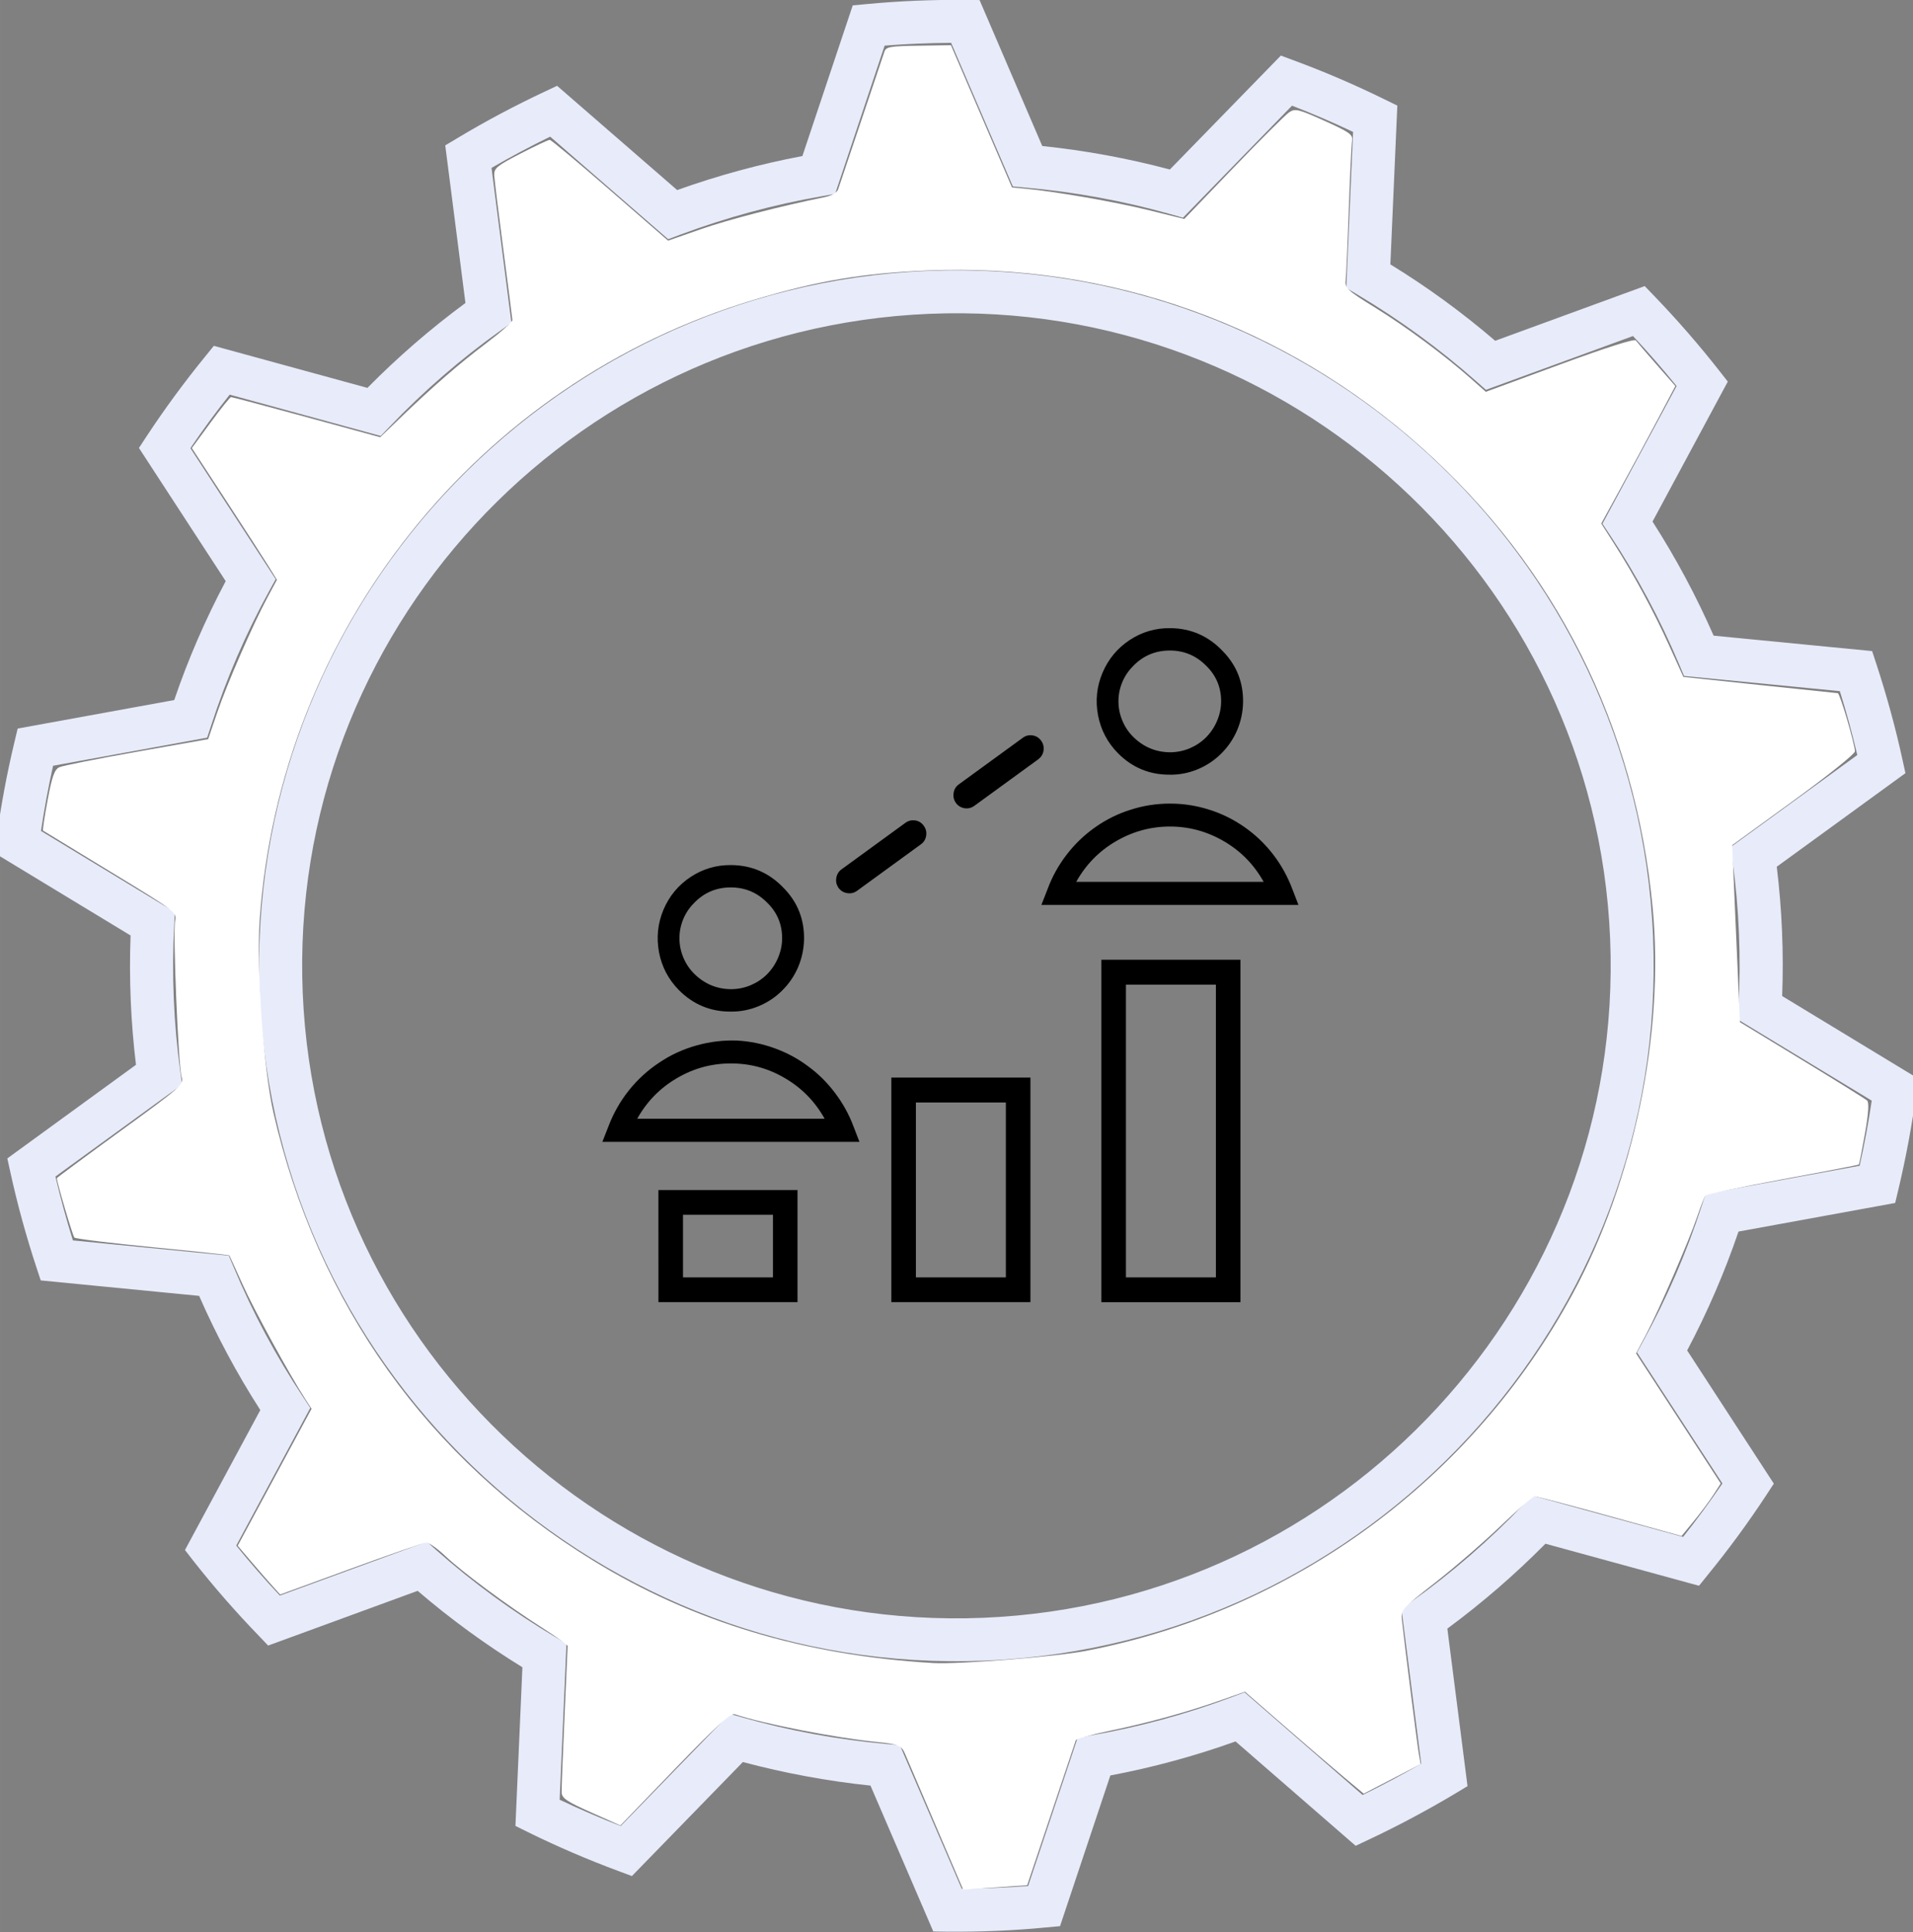 <?xml version="1.0" encoding="UTF-8" standalone="no"?>
<svg
   width="125.725"
   zoomAndPan="magnify"
   viewBox="0 0 94.293 95.25"
   height="127"
   preserveAspectRatio="xMidYMid"
   version="1.0"
   id="svg45645"
   sodipodi:docname="what_section_gear_lg_study.svg"
   inkscape:version="1.2.1 (9c6d41e410, 2022-07-14)"
   xmlns:inkscape="http://www.inkscape.org/namespaces/inkscape"
   xmlns:sodipodi="http://sodipodi.sourceforge.net/DTD/sodipodi-0.dtd"
   xmlns="http://www.w3.org/2000/svg"
   xmlns:svg="http://www.w3.org/2000/svg">
  <rect x="0" y="0" width="94.293" height="95.25" fill="#808080" stroke="none"/>
  <sodipodi:namedview
     id="namedview45647"
     pagecolor="#ffffff"
     bordercolor="#111111"
     borderopacity="1"
     inkscape:showpageshadow="0"
     inkscape:pageopacity="0"
     inkscape:pagecheckerboard="1"
     inkscape:deskcolor="#d1d1d1"
     showgrid="false"
     inkscape:zoom="4.99"
     inkscape:cx="101.1022"
     inkscape:cy="65.831663"
     inkscape:window-width="2560"
     inkscape:window-height="1361"
     inkscape:window-x="-9"
     inkscape:window-y="-9"
     inkscape:window-maximized="1"
     inkscape:current-layer="svg45645" />
  <defs
     id="defs45591">
    <clipPath
       id="0d3d30dcb1">
      <path
         d="M 0,0 H 74.25 V 75 H 0 Z m 0,0"
         clip-rule="nonzero"
         id="path45576" />
    </clipPath>
    <clipPath
       id="9ddfed11d9">
      <path
         d="M 40,20.945 H 53.945 V 40 H 40 Z m 0,0"
         clip-rule="nonzero"
         id="path45579" />
    </clipPath>
    <clipPath
       id="856246fff3">
      <path
         d="M 36,40 H 53.945 V 53.945 H 36 Z m 0,0"
         clip-rule="nonzero"
         id="path45582" />
    </clipPath>
    <clipPath
       id="86437c3da5">
      <path
         d="M 20.945,22 H 38 V 39 H 20.945 Z m 0,0"
         clip-rule="nonzero"
         id="path45585" />
    </clipPath>
    <clipPath
       id="ec829baadb">
      <path
         d="M 20.945,40 H 36 V 53.945 H 20.945 Z m 0,0"
         clip-rule="nonzero"
         id="path45588" />
    </clipPath>
    <clipPath
       id="02e5070d0a">
      <path
         d="m 38.395,40.145 h 10 v 11 h -10 z m 0,0"
         clip-rule="nonzero"
         id="path48756" />
    </clipPath>
    <clipPath
       id="81867fef19">
      <path
         d="m 47.148,38.211 h 6 v 12.934 h -6 z m 0,0"
         clip-rule="nonzero"
         id="path48759" />
    </clipPath>
    <clipPath
       id="64f756d22e">
      <path
         d="m 25.402,24.148 h 19.656 v 26.996 h -19.656 z m 0,0"
         clip-rule="nonzero"
         id="path48762" />
    </clipPath>
    <clipPath
       id="8fec1e24cc">
      <path
         d="M 23.055,23.992 H 40 V 37 H 23.055 Z m 0,0"
         clip-rule="nonzero"
         id="path52371" />
    </clipPath>
    <clipPath
       id="4b0ab0715f">
      <path
         d="M 26,27 H 52.305 V 50.992 H 26 Z m 0,0"
         clip-rule="nonzero"
         id="path52374" />
    </clipPath>
    <clipPath
       id="1b34d5f70e">
      <path
         d="M 0,0 H 74.25 V 75 H 0 Z m 0,0"
         clip-rule="nonzero"
         id="path56996" />
    </clipPath>
    <clipPath
       id="8a6a831d1e">
      <path
         d="m 23.387,24.379 h 27 v 26.25 h -27 z m 0,0"
         clip-rule="nonzero"
         id="path56999" />
    </clipPath>
  </defs>
  <g
     clip-path="url(#1b34d5f70e)"
     id="g57006"
     transform="matrix(1.269,-0.053,0.053,1.269,-1.952,1.972)"
     style="stroke-width:0.787;fill:#e8ebfa;fill-opacity:1">
    <path
       fill="#dde0f9"
       d="m 37.121,75 c -0.641,0 -1.281,-0.016 -1.918,-0.047 l -0.543,-0.031 -2.199,-5.758 c -1.66,-0.246 -3.309,-0.621 -4.91,-1.121 l -4.488,4.242 -0.5,-0.211 c -1.176,-0.492 -2.34,-1.051 -3.457,-1.66 l -0.477,-0.262 0.527,-6.141 c -1.391,-0.938 -2.711,-1.988 -3.938,-3.133 L 9.332,62.758 8.973,62.348 C 8.125,61.395 7.32,60.391 6.578,59.363 L 6.262,58.918 9.41,53.613 C 8.562,52.164 7.828,50.645 7.223,49.086 L 1.105,48.23 0.957,47.707 C 0.613,46.496 0.324,45.242 0.102,43.98 L 0.008,43.445 5.148,40.023 C 5.016,38.355 5.016,36.668 5.148,35 L 0.008,31.582 0.102,31.043 C 0.324,29.781 0.613,28.527 0.957,27.316 l 0.148,-0.523 6.117,-0.852 c 0.605,-1.562 1.34,-3.078 2.188,-4.527 L 6.262,16.109 6.578,15.668 C 7.32,14.637 8.125,13.633 8.973,12.676 l 0.359,-0.406 5.887,1.879 c 1.227,-1.145 2.547,-2.195 3.938,-3.133 L 18.629,4.871 19.105,4.613 C 20.223,4.004 21.387,3.445 22.562,2.953 l 0.5,-0.211 4.488,4.238 c 1.602,-0.5 3.25,-0.875 4.91,-1.117 L 34.656,0.102 35.203,0.074 c 1.277,-0.066 2.559,-0.066 3.832,0 l 0.547,0.027 2.195,5.762 c 1.656,0.242 3.305,0.617 4.91,1.117 l 4.488,-4.238 0.5,0.211 C 52.848,3.441 54.008,4 55.133,4.613 l 0.477,0.258 -0.527,6.145 c 1.395,0.938 2.715,1.988 3.941,3.133 l 5.887,-1.879 0.359,0.406 c 0.848,0.957 1.652,1.965 2.391,2.992 l 0.316,0.441 -3.145,5.305 c 0.844,1.445 1.578,2.965 2.184,4.523 l 6.121,0.855 0.148,0.523 c 0.348,1.238 0.637,2.492 0.852,3.73 l 0.094,0.535 L 69.09,35 c 0.133,1.668 0.133,3.355 0,5.023 l 5.141,3.422 -0.094,0.535 c -0.215,1.234 -0.504,2.488 -0.852,3.727 l -0.148,0.523 -6.121,0.855 c -0.605,1.562 -1.34,3.082 -2.184,4.527 l 3.145,5.305 -0.316,0.441 c -0.738,1.027 -1.543,2.035 -2.391,2.988 l -0.359,0.41 -5.887,-1.879 c -1.227,1.141 -2.547,2.191 -3.941,3.133 l 0.527,6.141 -0.477,0.262 c -1.125,0.609 -2.285,1.168 -3.457,1.66 l -0.5,0.211 -4.488,-4.242 c -1.602,0.5 -3.25,0.875 -4.91,1.117 l -2.195,5.762 -0.547,0.027 C 38.398,74.984 37.758,75 37.121,75 Z m -1.289,-1.688 c 0.859,0.027 1.719,0.027 2.578,0 l 2.16,-5.668 0.492,-0.066 c 1.891,-0.246 3.766,-0.672 5.582,-1.27 l 0.473,-0.156 4.41,4.172 c 0.785,-0.344 1.562,-0.719 2.324,-1.117 l -0.516,-6.043 0.418,-0.27 c 1.598,-1.043 3.102,-2.242 4.473,-3.559 l 0.359,-0.348 5.789,1.848 c 0.559,-0.648 1.098,-1.324 1.609,-2.008 l -3.098,-5.219 0.258,-0.43 c 0.984,-1.625 1.82,-3.355 2.484,-5.141 l 0.176,-0.465 6.016,-0.844 c 0.223,-0.832 0.414,-1.672 0.574,-2.504 l -5.059,-3.363 0.047,-0.496 c 0.18,-1.895 0.18,-3.816 0,-5.707 l -0.047,-0.496 5.059,-3.363 C 72.234,29.969 72.043,29.129 71.82,28.293 l -6.016,-0.84 -0.176,-0.469 c -0.664,-1.781 -1.5,-3.512 -2.484,-5.141 l -0.258,-0.426 3.098,-5.219 C 65.477,15.516 64.938,14.84 64.375,14.188 l -5.789,1.848 -0.359,-0.344 c -1.371,-1.32 -2.875,-2.516 -4.473,-3.559 L 53.336,11.859 53.852,5.82 C 53.09,5.418 52.312,5.047 51.527,4.703 L 47.117,8.871 46.645,8.715 C 44.828,8.121 42.953,7.695 41.062,7.449 L 40.57,7.383 38.41,1.715 c -0.859,-0.031 -1.719,-0.031 -2.582,0 L 33.668,7.383 33.176,7.449 C 31.285,7.695 29.41,8.121 27.594,8.715 l -0.473,0.156 -4.41,-4.168 c -0.789,0.344 -1.566,0.719 -2.324,1.117 l 0.52,6.039 -0.418,0.273 c -1.598,1.039 -3.102,2.234 -4.473,3.559 L 15.656,16.035 9.867,14.188 c -0.562,0.652 -1.102,1.324 -1.609,2.012 l 3.094,5.219 -0.258,0.426 c -0.988,1.629 -1.82,3.359 -2.48,5.141 L 8.438,27.453 2.418,28.293 c -0.219,0.82 -0.41,1.66 -0.574,2.508 l 5.059,3.363 -0.047,0.496 c -0.18,1.891 -0.18,3.812 0,5.707 l 0.047,0.496 -5.059,3.363 c 0.164,0.844 0.355,1.684 0.574,2.504 l 6.02,0.844 0.176,0.465 c 0.656,1.781 1.492,3.512 2.48,5.141 l 0.258,0.43 -3.094,5.219 c 0.508,0.684 1.047,1.359 1.609,2.008 l 5.789,-1.848 0.359,0.348 c 1.371,1.32 2.875,2.516 4.473,3.559 l 0.414,0.273 -0.516,6.039 c 0.758,0.398 1.535,0.773 2.324,1.117 l 4.41,-4.172 0.473,0.156 c 1.812,0.598 3.691,1.023 5.582,1.27 l 0.492,0.066 z m 1.289,-8.809 c -14.922,0 -27.062,-12.105 -27.062,-26.992 0,-14.883 12.141,-26.992 27.062,-26.992 14.922,0 27.059,12.109 27.059,26.992 0,14.887 -12.137,26.992 -27.059,26.992 z m 0,-52.316 c -14,0 -25.391,11.359 -25.391,25.324 0,13.965 11.391,25.328 25.391,25.328 14,0 25.391,-11.363 25.391,-25.328 0,-13.965 -11.391,-25.324 -25.391,-25.324 z m 0,0"
       fill-opacity="1"
       fill-rule="nonzero"
       id="path57004"
       style="stroke-width:0.62;fill:#e8ebfa;fill-opacity:1" />
  </g>
  <g
     clip-path="url(#8a6a831d1e)"
     id="g57010"
     transform="matrix(1.27,0,0,1.27,-0.01,-0.031)"
     style="stroke-width:0.787">
    <path
       fill="#000000"
       d="m 50.168,34.539 c -0.184,-0.488 -0.43,-0.938 -0.75,-1.352 -0.316,-0.41 -0.688,-0.766 -1.113,-1.062 -0.426,-0.297 -0.883,-0.523 -1.375,-0.676 -0.492,-0.156 -0.996,-0.234 -1.516,-0.234 -0.516,0 -1.02,0.078 -1.512,0.234 -0.492,0.152 -0.953,0.379 -1.375,0.676 -0.426,0.297 -0.797,0.652 -1.113,1.062 -0.32,0.414 -0.57,0.863 -0.75,1.352 l -0.238,0.609 h 9.977 z m -8.391,-0.285 c 0.371,-0.664 0.879,-1.188 1.531,-1.57 0.652,-0.383 1.355,-0.578 2.109,-0.578 0.754,0 1.453,0.195 2.105,0.578 0.652,0.383 1.16,0.906 1.531,1.57 z m -13.41,5.035 h 0.004 c 0.371,0.004 0.73,-0.066 1.074,-0.207 0.348,-0.145 0.652,-0.344 0.918,-0.609 0.266,-0.262 0.473,-0.566 0.621,-0.91 0.145,-0.344 0.223,-0.707 0.23,-1.082 0.012,-0.777 -0.254,-1.445 -0.797,-1.996 -0.551,-0.578 -1.227,-0.875 -2.023,-0.883 h -0.004 c -0.57,-0.008 -1.098,0.145 -1.578,0.461 -0.477,0.316 -0.828,0.738 -1.055,1.273 -0.223,0.531 -0.277,1.082 -0.172,1.652 0.109,0.566 0.367,1.055 0.77,1.465 0.555,0.559 1.227,0.84 2.012,0.836 z m -1.422,-4.215 c 0.387,-0.402 0.859,-0.602 1.418,-0.605 h 0.008 c 0.555,0 1.027,0.199 1.418,0.598 0.383,0.375 0.574,0.836 0.574,1.375 0,0.262 -0.055,0.512 -0.156,0.754 -0.102,0.242 -0.242,0.453 -0.426,0.641 -0.184,0.184 -0.395,0.324 -0.633,0.426 -0.242,0.102 -0.488,0.152 -0.75,0.156 -0.547,0 -1.02,-0.191 -1.418,-0.57 -0.188,-0.18 -0.336,-0.391 -0.438,-0.629 -0.105,-0.238 -0.16,-0.488 -0.164,-0.75 -0.004,-0.262 0.043,-0.512 0.141,-0.754 0.098,-0.242 0.242,-0.457 0.426,-0.641 z m 1.676,5.34 c -0.535,-0.02 -1.062,0.043 -1.578,0.188 -0.516,0.145 -1,0.363 -1.445,0.664 -0.449,0.297 -0.844,0.656 -1.18,1.078 -0.336,0.422 -0.598,0.883 -0.793,1.391 l -0.238,0.609 h 9.977 L 33.129,43.734 C 32.953,43.266 32.711,42.836 32.41,42.438 32.109,42.039 31.762,41.695 31.359,41.402 30.961,41.105 30.527,40.875 30.059,40.707 29.594,40.539 29.113,40.441 28.621,40.414 Z m -3.883,3.035 c 0.371,-0.664 0.879,-1.188 1.531,-1.57 0.652,-0.387 1.355,-0.578 2.109,-0.578 0.754,0 1.453,0.191 2.105,0.578 0.652,0.383 1.16,0.906 1.531,1.57 z M 45.402,30.094 h 0.008 c 0.371,0.004 0.73,-0.066 1.074,-0.207 0.348,-0.145 0.652,-0.344 0.918,-0.609 0.266,-0.262 0.473,-0.566 0.621,-0.91 0.145,-0.344 0.223,-0.707 0.23,-1.082 C 48.266,26.508 48,25.84 47.457,25.289 46.906,24.711 46.23,24.414 45.434,24.406 h -0.004 c -0.57,-0.008 -1.098,0.145 -1.578,0.461 -0.477,0.316 -0.828,0.738 -1.055,1.273 -0.223,0.531 -0.281,1.082 -0.172,1.652 0.109,0.566 0.367,1.055 0.77,1.465 0.555,0.562 1.227,0.84 2.008,0.836 z m -1.418,-4.215 c 0.387,-0.402 0.859,-0.602 1.418,-0.605 h 0.008 c 0.555,0 1.027,0.199 1.418,0.598 0.383,0.375 0.574,0.836 0.574,1.375 0,0.262 -0.055,0.512 -0.156,0.754 -0.102,0.242 -0.242,0.453 -0.426,0.641 -0.184,0.184 -0.395,0.324 -0.633,0.426 -0.242,0.102 -0.488,0.152 -0.75,0.156 -0.547,0 -1.02,-0.191 -1.418,-0.57 -0.188,-0.18 -0.336,-0.391 -0.438,-0.629 -0.105,-0.238 -0.16,-0.488 -0.164,-0.75 -0.004,-0.262 0.043,-0.512 0.141,-0.754 0.098,-0.242 0.242,-0.457 0.426,-0.641 z m -1.23,24.688 h 5.398 V 37.277 h -5.398 z m 0.953,-12.324 h 3.492 V 49.605 H 43.707 Z M 34.602,50.566 H 40 v -8.715 h -5.398 z m 0.953,-7.75 h 3.492 v 6.789 h -3.492 z m -9.992,7.75 h 5.398 V 46.215 H 25.562 Z m 0.953,-3.391 h 3.492 v 2.43 h -3.492 z m 6.035,-12.688 c -0.078,-0.117 -0.109,-0.246 -0.086,-0.383 0.023,-0.141 0.09,-0.254 0.203,-0.336 l 2.484,-1.809 c 0.113,-0.082 0.238,-0.109 0.379,-0.09 0.141,0.023 0.25,0.094 0.332,0.211 0.082,0.113 0.113,0.242 0.09,0.383 -0.023,0.141 -0.09,0.254 -0.207,0.336 l -2.48,1.805 c -0.117,0.082 -0.242,0.109 -0.379,0.086 -0.141,-0.023 -0.25,-0.09 -0.336,-0.203 z m 7.75,-4.988 -2.48,1.805 c -0.117,0.082 -0.242,0.113 -0.383,0.09 -0.137,-0.023 -0.25,-0.094 -0.332,-0.207 -0.082,-0.117 -0.109,-0.246 -0.086,-0.387 0.02,-0.141 0.09,-0.25 0.203,-0.332 l 2.484,-1.809 c 0.113,-0.082 0.238,-0.113 0.379,-0.09 0.141,0.023 0.25,0.094 0.332,0.207 0.082,0.117 0.113,0.246 0.09,0.387 -0.023,0.141 -0.094,0.25 -0.207,0.336 z m 0,0"
       fill-opacity="1"
       fill-rule="nonzero"
       id="path57008"
       style="stroke-width:0.62" />
  </g>
  <path
     style="fill:#ffffff;stroke-width:1;stroke-linecap:round;stroke-linejoin:round"
     d="m 46.128,90.001 c -0.742,-1.73 -1.424,-3.323 -1.514,-3.539 -0.176,-0.421 -0.332,-0.488 -1.393,-0.592 -2.033,-0.2 -5.615,-0.9 -7.009,-1.369 -0.196,-0.066 -0.936,0.611 -2.947,2.698 l -2.685,2.786 -1.443,-0.643 c -1.187,-0.529 -1.445,-0.703 -1.454,-0.982 -0.006,-0.186 0.058,-1.865 0.143,-3.73 0.085,-1.865 0.154,-3.436 0.153,-3.491 -7.94e-4,-0.055 -0.575,-0.466 -1.276,-0.913 -1.691,-1.078 -3.902,-2.718 -4.767,-3.536 -0.384,-0.363 -0.802,-0.655 -0.93,-0.648 -0.127,0.007 -1.798,0.585 -3.714,1.286 l -3.482,1.273 -0.364,-0.401 c -0.2,-0.221 -0.672,-0.762 -1.047,-1.203 l -0.683,-0.801 1.82,-3.376 1.82,-3.376 -0.29,-0.447 C 14.285,67.792 12.523,64.574 11.961,63.326 11.614,62.555 11.318,61.906 11.304,61.885 11.291,61.864 9.591,61.682 7.527,61.481 5.463,61.279 3.725,61.065 3.665,61.004 3.582,60.92 2.811,58.308 2.801,58.078 2.8,58.055 4.211,57.01 5.936,55.756 8.926,53.583 9.068,53.457 8.952,53.088 8.789,52.567 8.514,45.902 8.633,45.378 c 0.092,-0.402 -0.005,-0.475 -3.187,-2.408 -1.805,-1.096 -3.302,-2.009 -3.327,-2.027 -0.025,-0.019 0.078,-0.698 0.229,-1.509 0.216,-1.162 0.34,-1.505 0.579,-1.615 0.167,-0.076 1.885,-0.419 3.818,-0.761 l 3.514,-0.622 0.45,-1.318 c 0.489,-1.433 1.759,-4.341 2.485,-5.69 L 13.649,28.581 13.242,27.922 C 13.018,27.559 12.074,26.097 11.145,24.675 L 9.456,22.088 10.377,20.833 c 0.507,-0.69 0.962,-1.256 1.013,-1.258 0.051,-0.002 1.725,0.442 3.721,0.987 l 3.629,0.991 0.953,-0.918 c 1.626,-1.568 2.929,-2.7 4.276,-3.717 0.713,-0.538 1.292,-1.052 1.287,-1.141 -0.005,-0.089 -0.204,-1.644 -0.443,-3.454 -0.239,-1.81 -0.442,-3.467 -0.452,-3.683 -0.016,-0.346 0.133,-0.469 1.296,-1.069 0.723,-0.373 1.37,-0.678 1.439,-0.677 0.069,6.346e-4 1.409,1.119 2.979,2.485 l 2.855,2.483 1.607,-0.561 c 1.357,-0.474 3.9,-1.132 6.137,-1.589 0.317,-0.065 0.583,-0.221 0.636,-0.374 0.05,-0.145 0.563,-1.67 1.14,-3.39 0.577,-1.72 1.091,-3.25 1.143,-3.4 0.083,-0.241 0.275,-0.275 1.687,-0.296 l 1.593,-0.024 1.505,3.506 1.505,3.506 0.68,0.064 c 1.494,0.14 4.408,0.649 6.062,1.058 l 1.748,0.432 2.42,-2.518 c 1.331,-1.385 2.567,-2.617 2.747,-2.738 0.297,-0.2 0.458,-0.162 1.745,0.419 1.243,0.561 1.41,0.681 1.36,0.978 -0.032,0.186 -0.105,1.728 -0.164,3.427 -0.058,1.699 -0.128,3.265 -0.154,3.482 -0.042,0.352 0.11,0.491 1.45,1.318 1.531,0.945 3.406,2.335 4.722,3.499 l 0.738,0.653 3.643,-1.34 c 2.296,-0.845 3.683,-1.285 3.752,-1.191 0.06,0.082 0.524,0.621 1.029,1.198 l 0.919,1.049 -0.872,1.648 c -0.48,0.906 -1.302,2.432 -1.827,3.389 l -0.954,1.741 0.626,0.98 c 0.974,1.526 1.953,3.336 2.72,5.03 l 0.702,1.55 3.755,0.398 c 2.065,0.219 3.8,0.4 3.856,0.404 0.103,0.006 0.83,2.468 0.846,2.867 0.005,0.122 -1.354,1.213 -3.021,2.424 l -3.03,2.202 0.191,4.362 0.191,4.362 3.055,1.859 c 1.68,1.023 3.126,1.925 3.212,2.004 0.106,0.097 0.071,0.633 -0.105,1.629 -0.144,0.816 -0.279,1.502 -0.3,1.525 -0.021,0.023 -1.711,0.35 -3.755,0.727 -2.044,0.378 -3.759,0.739 -3.809,0.803 -0.05,0.064 -0.231,0.528 -0.402,1.032 -0.408,1.203 -1.904,4.653 -2.525,5.824 l -0.491,0.925 2.087,3.206 2.087,3.206 -0.358,0.556 c -0.197,0.306 -0.631,0.888 -0.966,1.295 l -0.608,0.739 -3.538,-0.98 c -1.946,-0.539 -3.612,-0.977 -3.703,-0.973 -0.09,0.004 -0.846,0.661 -1.68,1.461 -0.833,0.8 -2.281,2.053 -3.217,2.784 -1.671,1.306 -1.701,1.34 -1.642,1.874 0.147,1.344 0.753,6.13 0.832,6.58 l 0.088,0.499 -1.403,0.728 -1.403,0.728 -0.995,-0.83 c -0.547,-0.457 -1.864,-1.587 -2.927,-2.513 l -1.932,-1.683 -1.173,0.414 c -1.674,0.591 -3.597,1.121 -5.485,1.511 -0.9,0.186 -1.655,0.396 -1.679,0.467 -0.023,0.071 -0.572,1.708 -1.22,3.638 l -1.177,3.509 -1.578,0.108 -1.578,0.108 z m 7.435,-8.63 C 63.779,79.385 72.56,72.938 77.511,63.792 80.534,58.206 82.044,50.949 81.465,44.787 80.619,35.782 76.679,27.942 70.018,22.013 63.281,16.017 54.696,12.953 45.692,13.334 c -3.191,0.135 -5.388,0.507 -8.515,1.442 -13.629,4.077 -23.403,16.342 -24.379,30.592 -0.161,2.35 0.2,7.395 0.677,9.471 2.169,9.44 7.626,17.087 15.76,22.088 4.907,3.017 10.407,4.675 16.758,5.051 1.241,0.073 6.061,-0.312 7.572,-0.606 z"
     id="path4866"
     sodipodi:insensitive="true" />
</svg>
